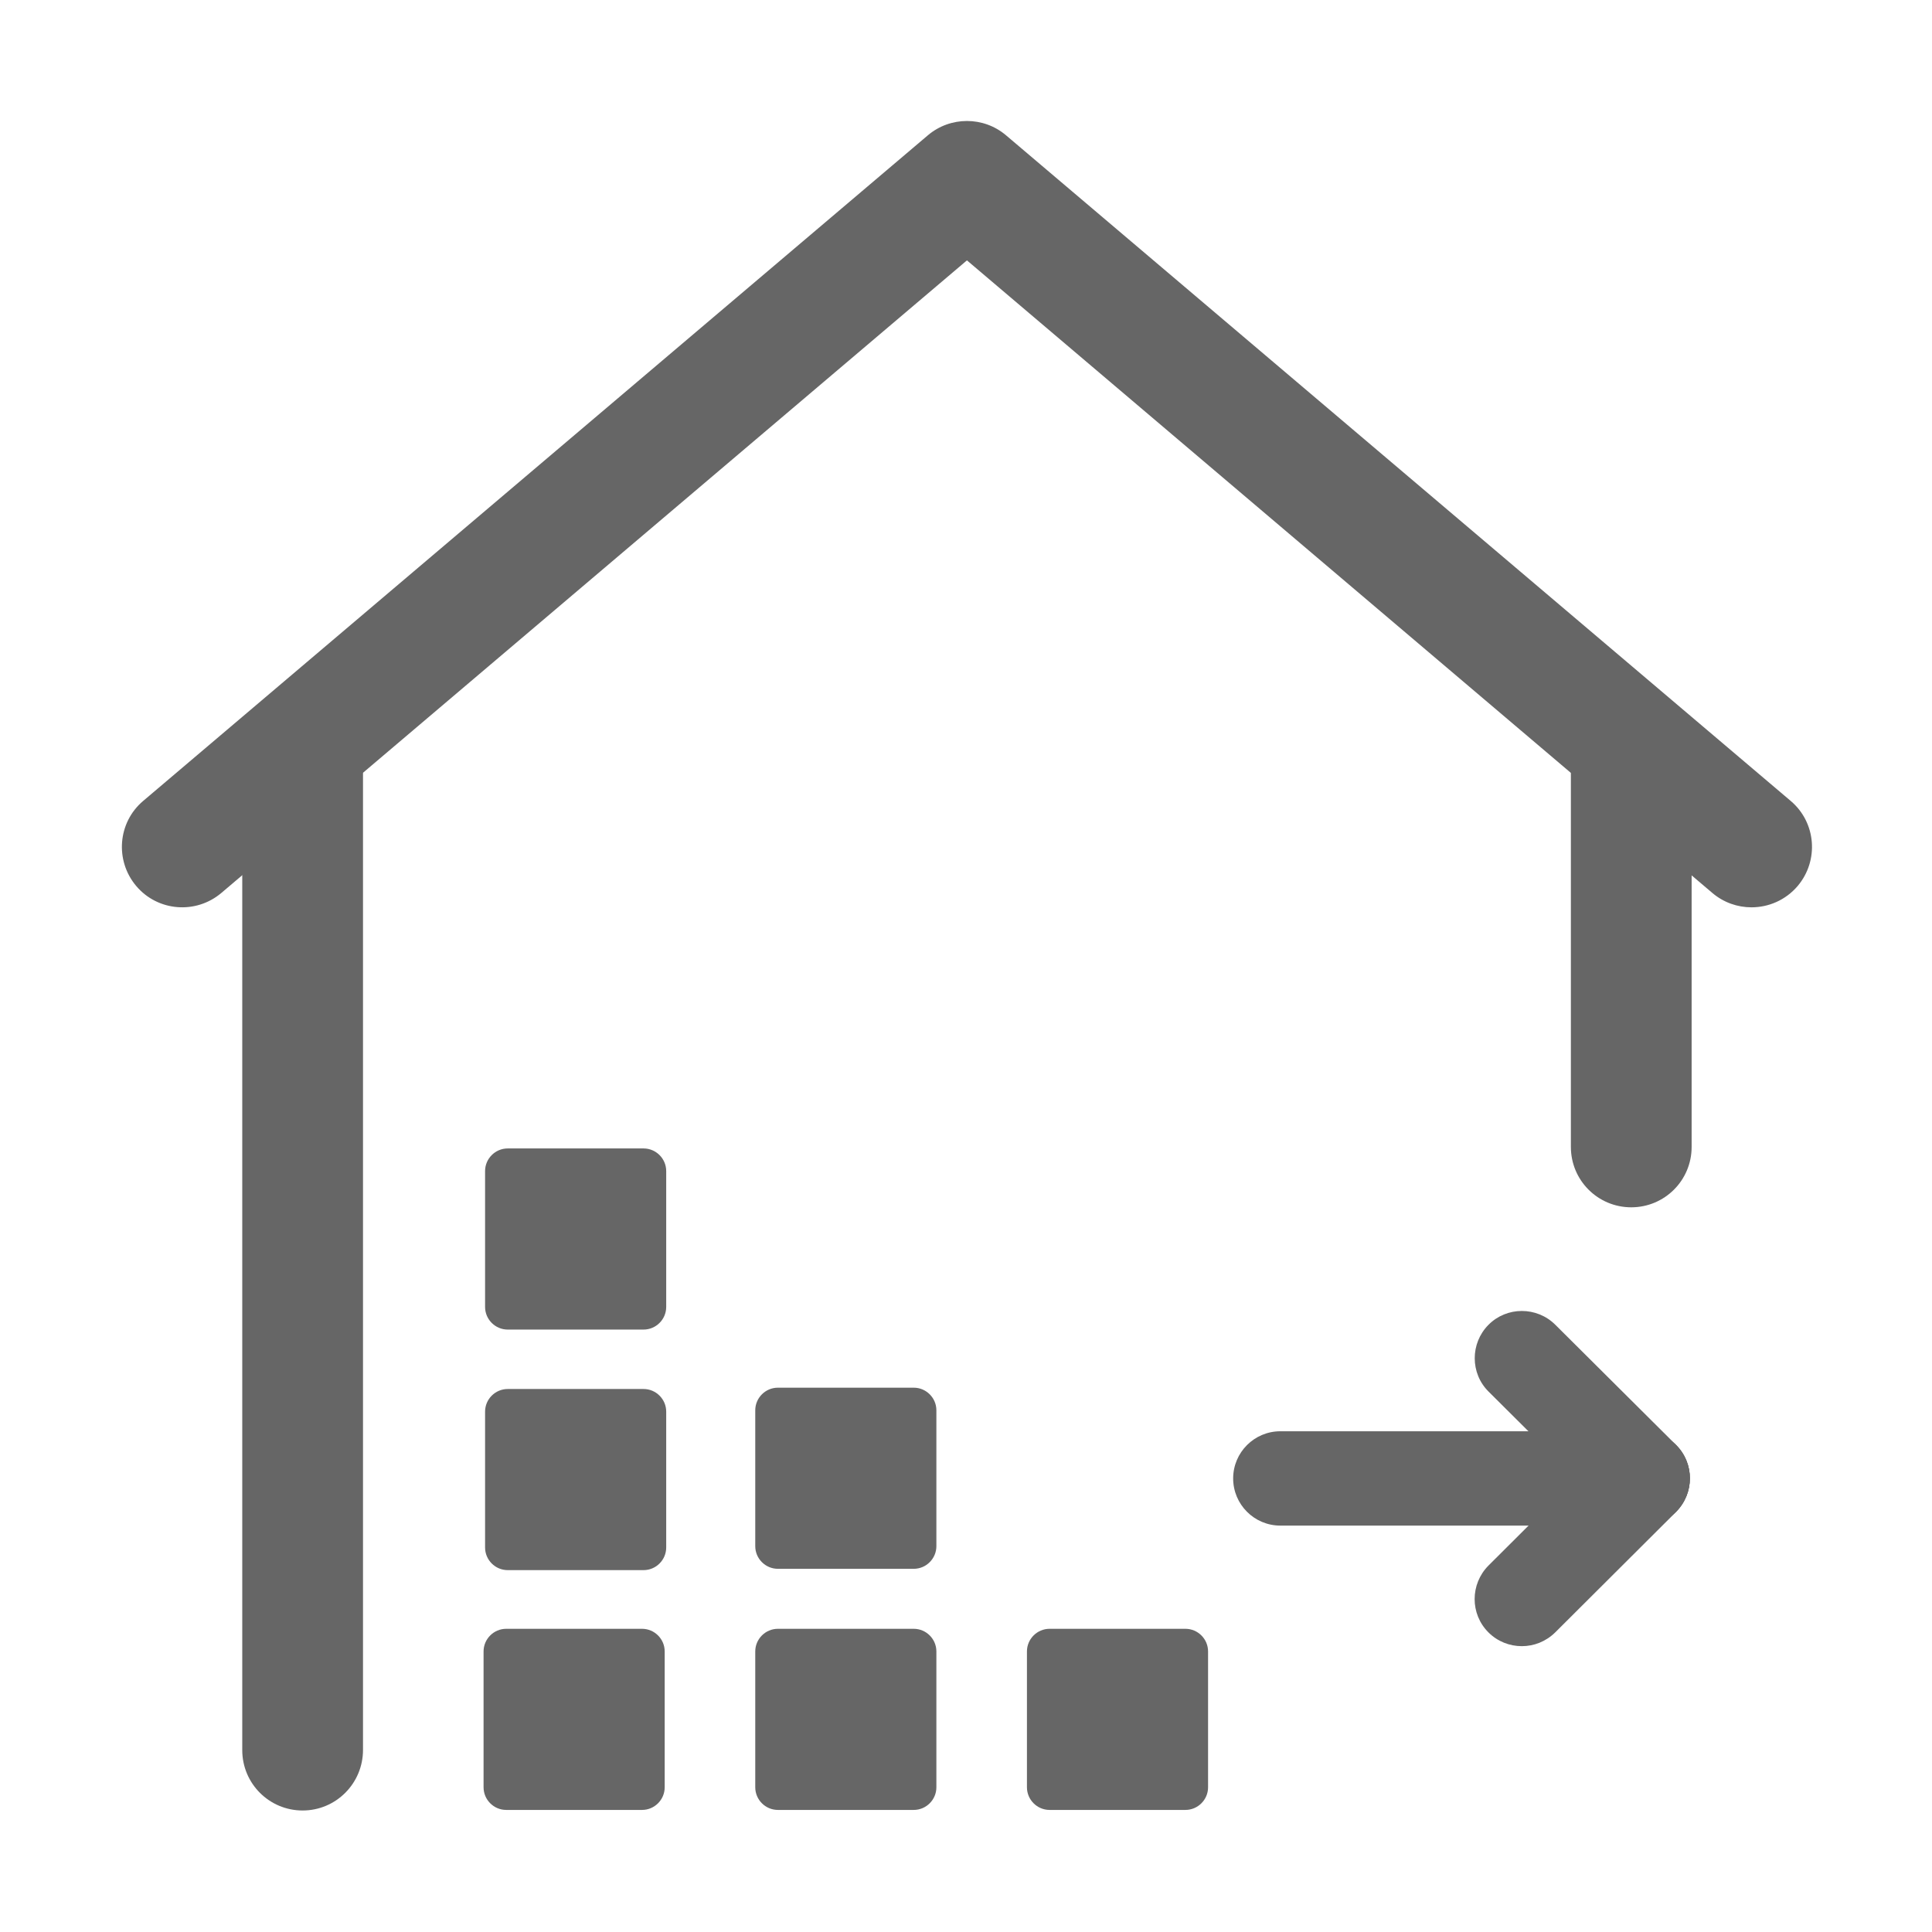 <?xml version="1.0" standalone="no"?><!DOCTYPE svg PUBLIC "-//W3C//DTD SVG 1.1//EN" "http://www.w3.org/Graphics/SVG/1.1/DTD/svg11.dtd"><svg t="1687324553717" class="icon" viewBox="0 0 1024 1024" version="1.1" xmlns="http://www.w3.org/2000/svg" p-id="26187" xmlns:xlink="http://www.w3.org/1999/xlink" width="128" height="128"><path d="M928.3 480.9c-7.3 0-14.7-2.5-20.7-7.6L512.5 138 117.3 473.3c-13.5 11.4-33.7 9.8-45.1-3.7-11.4-13.5-9.8-33.7 3.7-45.1L491.8 71.7c11.9-10.1 29.5-10.1 41.4 0l415.9 352.8c13.5 11.4 15.1 31.6 3.7 45.1-6.4 7.5-15.4 11.3-24.5 11.3z" fill="#666666" p-id="26188"></path><path d="M160.4 959.6c-17.7 0-32-14.3-32-32V410.1c0-17.7 14.3-32 32-32s32 14.3 32 32v517.4c0 17.7-14.3 32.1-32 32.1zM864.6 639.9c-17.7 0-32-14.3-32-32V410.1c0-17.7 14.3-32 32-32s32 14.3 32 32v197.8c0 17.7-14.3 32-32 32zM340.3 959.3h-72c-6.6 0-12-5.4-12-12v-72c0-6.6 5.4-12 12-12h72c6.6 0 12 5.4 12 12v72c0 6.6-5.4 12-12 12zM484.3 959.3h-72c-6.6 0-12-5.4-12-12v-72c0-6.6 5.4-12 12-12h72c6.6 0 12 5.4 12 12v72c0 6.6-5.4 12-12 12zM341.1 832.2h-72c-6.6 0-12-5.4-12-12v-72c0-6.6 5.4-12 12-12h72c6.6 0 12 5.4 12 12v72c0 6.6-5.4 12-12 12zM341.1 704.7h-72c-6.6 0-12-5.4-12-12v-72c0-6.6 5.4-12 12-12h72c6.6 0 12 5.4 12 12v72c0 6.6-5.4 12-12 12zM484.3 831.5h-72c-6.6 0-12-5.4-12-12v-72c0-6.6 5.4-12 12-12h72c6.6 0 12 5.4 12 12v72c0 6.6-5.4 12-12 12zM628.3 959.3h-72c-6.6 0-12-5.4-12-12v-72c0-6.6 5.4-12 12-12h72c6.6 0 12 5.4 12 12v72c0 6.6-5.4 12-12 12z" fill="#666666" p-id="26189"></path><path d="M870.6 808.6h-192c-13.8 0-25-11.2-25-25s11.2-25 25-25h192c13.8 0 25 11.2 25 25s-11.2 25-25 25z" fill="#666666" p-id="26190"></path><path d="M806.6 872.5c-6.4 0-12.8-2.4-17.7-7.3-9.8-9.8-9.7-25.6 0-35.4l64.1-63.9c9.8-9.8 25.6-9.7 35.4 0 9.8 9.8 9.7 25.6 0 35.4l-64.1 63.9c-5 4.9-11.3 7.3-17.7 7.3z" fill="#666666" p-id="26191"></path><path d="M870.6 808.6c-6.4 0-12.8-2.4-17.6-7.3l-64-63.7c-9.8-9.7-9.8-25.6-0.1-35.4 9.7-9.8 25.6-9.8 35.4-0.1l64 63.7c9.8 9.7 9.8 25.6 0.1 35.4-4.9 4.9-11.3 7.4-17.8 7.4z" fill="#666666" p-id="26192"></path></svg>